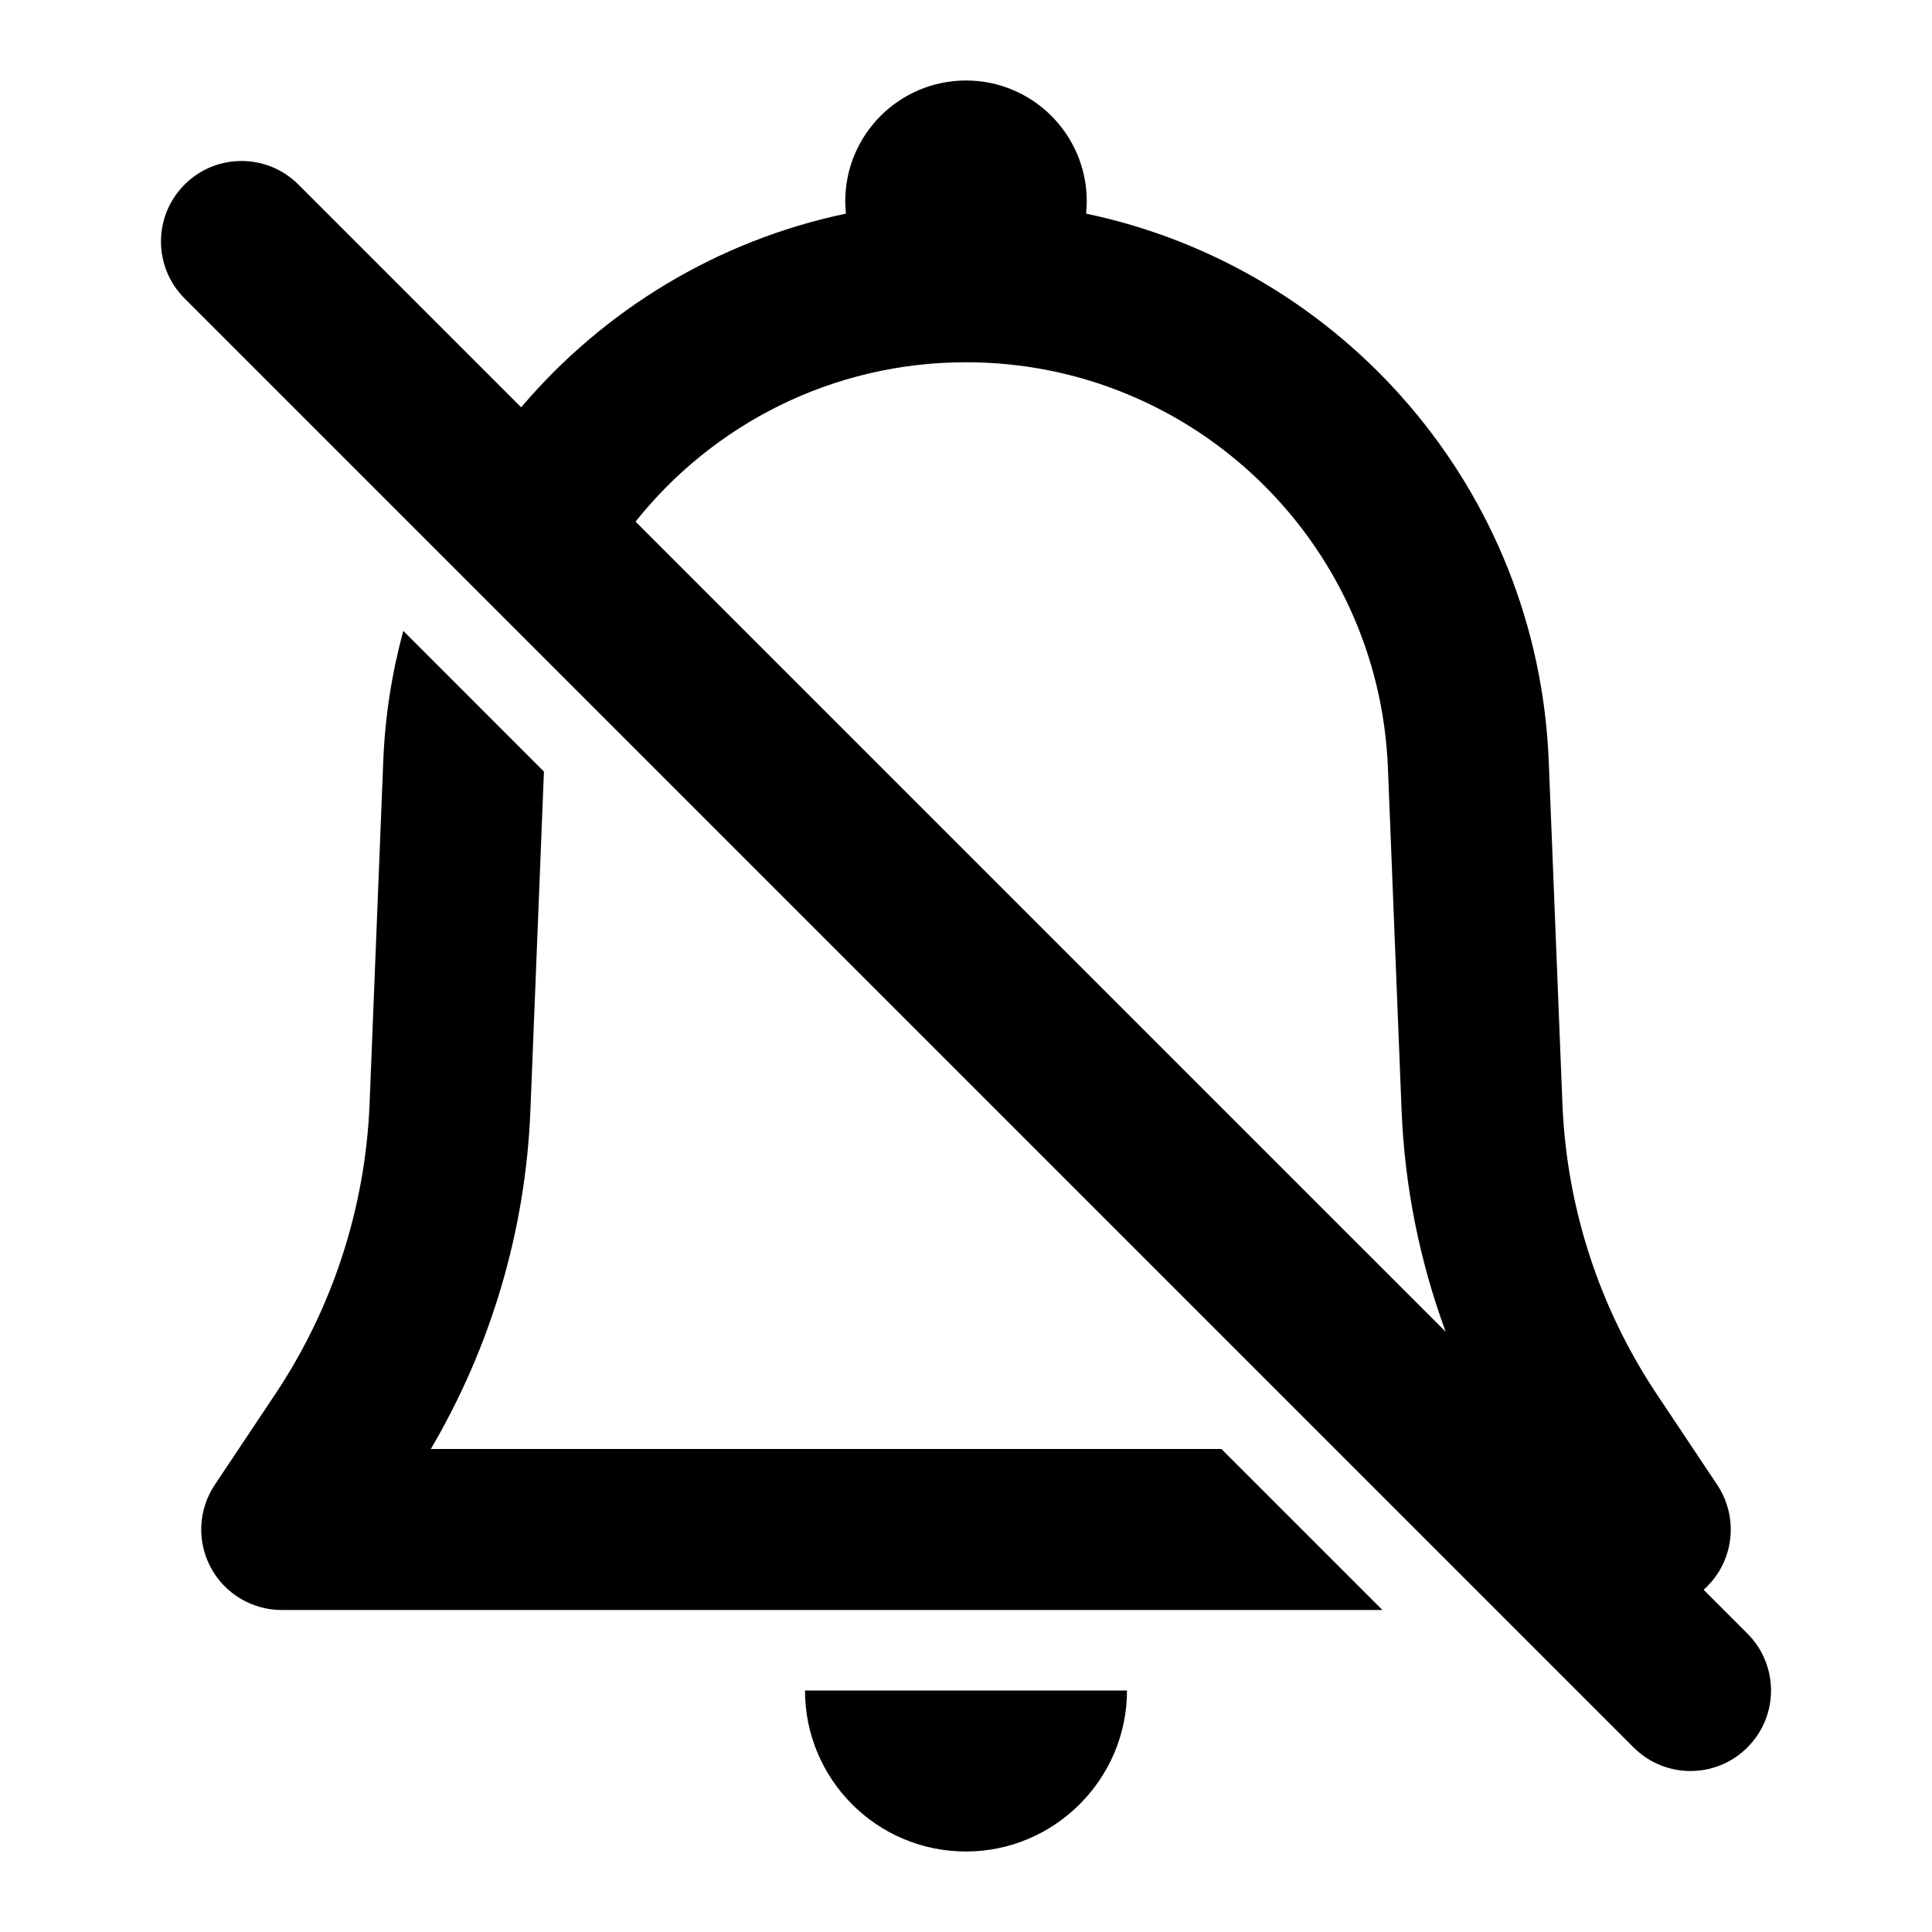 <svg width="24" height="24" viewBox="0 0 24 24" fill="none" xmlns="http://www.w3.org/2000/svg">
<path fill-rule="evenodd" clip-rule="evenodd" d="M10.5 2.5C10.5 1.672 11.172 1 12 1C12.828 1 13.5 1.672 13.5 2.5C13.5 2.552 13.497 2.603 13.492 2.654C16.676 3.321 19.104 6.081 19.239 9.455L19.409 13.713C19.461 14.999 19.866 16.246 20.579 17.316L21.332 18.445C21.537 18.752 21.556 19.147 21.382 19.472C21.325 19.578 21.25 19.671 21.163 19.749L21.707 20.293C22.098 20.683 22.098 21.317 21.707 21.707C21.317 22.098 20.683 22.098 20.293 21.707L2.293 3.707C1.902 3.317 1.902 2.683 2.293 2.293C2.683 1.902 3.317 1.902 3.707 2.293L6.474 5.06C7.497 3.854 8.907 2.989 10.508 2.654C10.503 2.603 10.5 2.552 10.5 2.5ZM7.895 6.48L17.959 16.544C17.635 15.665 17.449 14.738 17.411 13.793L17.241 9.535C17.128 6.722 14.815 4.5 12 4.5C10.341 4.5 8.857 5.271 7.895 6.48ZM15.173 18L17.173 20H3.5C3.131 20 2.792 19.797 2.618 19.472C2.444 19.147 2.463 18.752 2.668 18.445L3.421 17.316C4.134 16.246 4.539 14.999 4.591 13.713L4.761 9.455C4.783 8.897 4.869 8.355 5.01 7.837L6.757 9.585L6.589 13.793C6.53 15.278 6.103 16.723 5.352 18H15.173ZM12 23C13.1 23 14 22.1 14 21H10C10 22.1 10.89 23 12 23Z" fill="black"/>
</svg>
